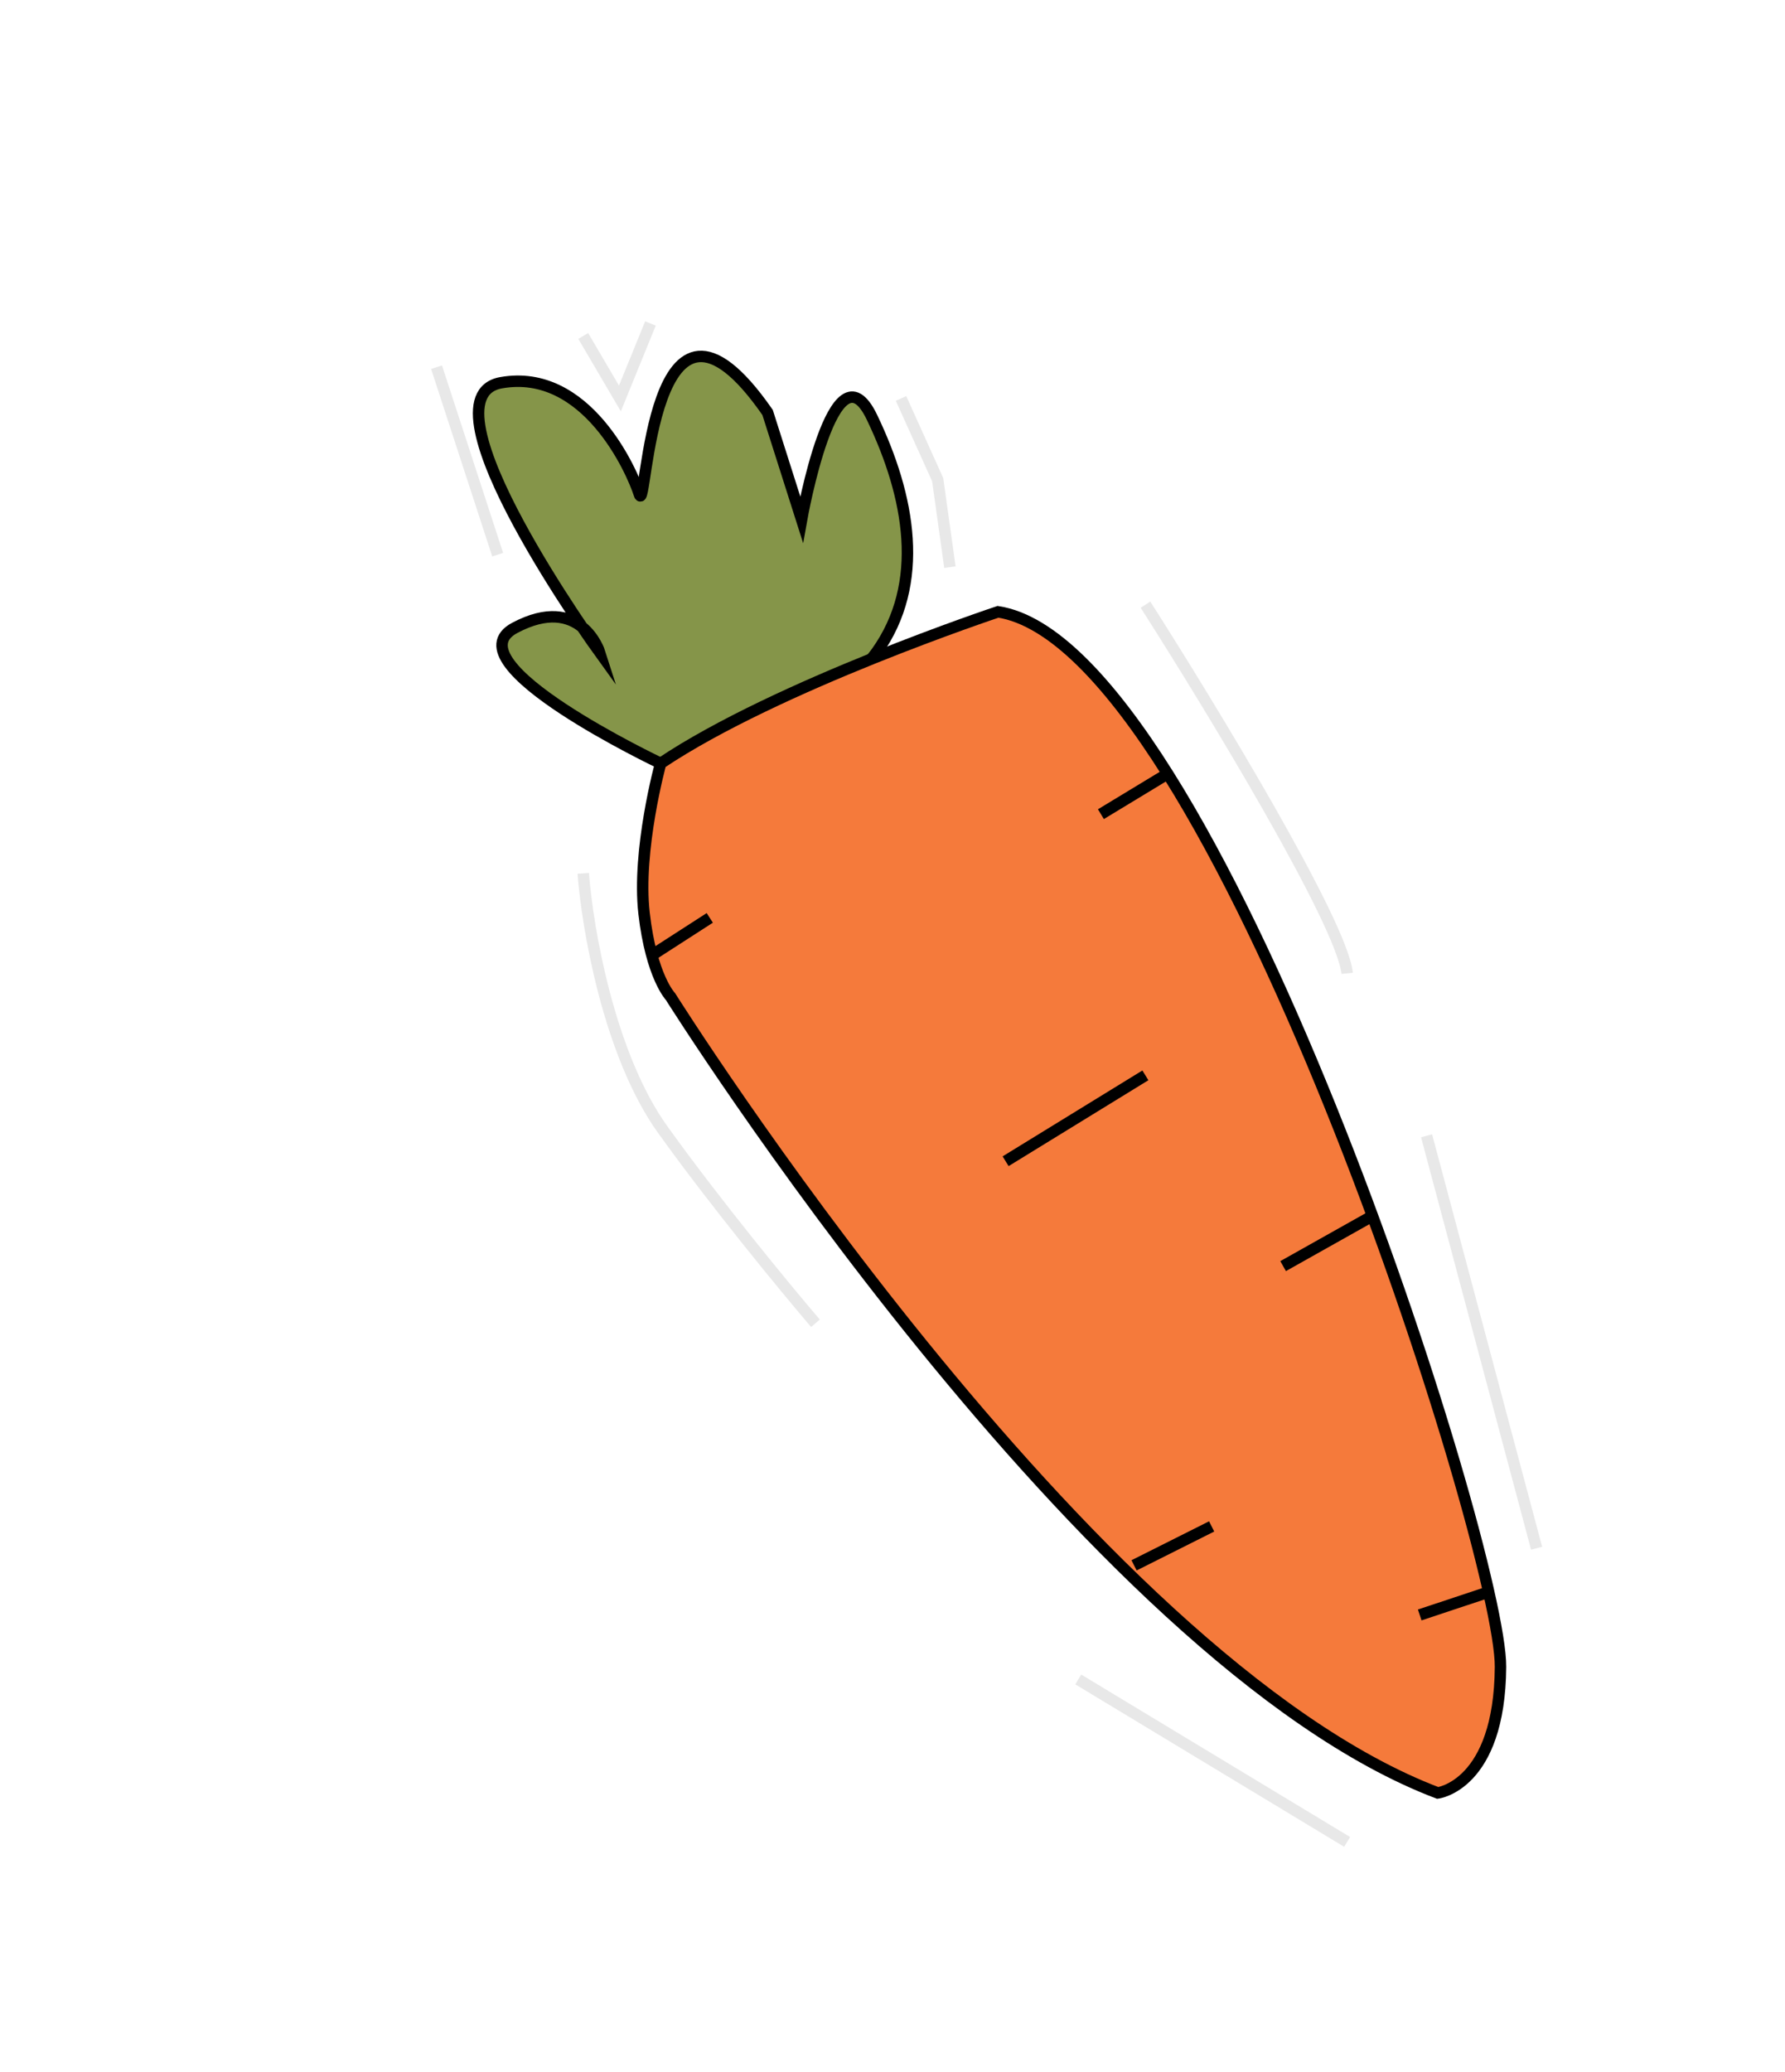<svg width="156" height="181" viewBox="0 0 156 181" fill="none" xmlns="http://www.w3.org/2000/svg">
<g filter="url(#filter0_d_545_1336)">
<path d="M57.737 62.693C57.737 62.693 39.223 53.919 44.988 50.855C50.753 47.792 52.404 52.984 52.404 52.984C52.404 52.984 36.352 30.763 43.794 29.438C51.235 28.114 55.222 37.122 55.883 39.199C56.543 41.276 56.72 17.107 67.083 32.034L70.055 41.379C70.055 41.379 72.873 25.518 76.201 32.449C79.528 39.38 80.915 46.956 76.607 52.979C72.3 59.003 57.737 62.693 57.737 62.693Z" fill="#859549" stroke="black" stroke-miterlimit="10"/>
<path d="M57.736 62.693C57.736 62.693 55.654 70.273 56.289 75.802C56.924 81.332 58.6 83.071 58.6 83.071C58.6 83.071 94.996 141.013 125.651 152.642C125.651 152.642 131.061 151.993 131.136 141.635C131.212 131.277 106.118 52.359 87.222 49.452C87.222 49.452 67.92 55.865 57.736 62.693Z" fill="#F57A3B" stroke="black" stroke-miterlimit="10"/>
<path d="M87.885 97.453L100.101 89.949" stroke="black" stroke-miterlimit="10"/>
<path d="M56.96 79.461L62.031 76.192" stroke="black" stroke-miterlimit="10"/>
<path d="M96.214 67.131L101.714 63.799" stroke="black" stroke-miterlimit="10"/>
<path d="M112.138 106.616L119.943 102.231" stroke="black" stroke-miterlimit="10"/>
<path d="M99.111 132.758L105.892 129.356" stroke="black" stroke-miterlimit="10"/>
<path d="M124.076 137.092L130.109 135.087" stroke="black" stroke-miterlimit="10"/>
<path d="M50.972 72.302C51.328 77.033 53.215 88.134 57.915 94.685C62.615 101.236 68.775 108.697 71.267 111.609M100.109 48.827C105.806 57.743 117.307 76.669 117.734 81.037M94.234 142.727L117.734 156.921M43.494 44.459L38.153 28.081M50.972 25.352L54.176 30.811L56.847 24.26M78.745 30.811L81.949 37.908L83.017 45.551" stroke="#E8E8E8"/>
<path d="M124.677 95.231L134.291 131.262" stroke="#E8E8E8"/>
</g>
<defs>
<filter id="filter0_d_545_1336" x="33.68" y="24.069" width="105.092" height="141.282" filterUnits="userSpaceOnUse" color-interpolation-filters="sRGB">
<feFlood flood-opacity="0" result="BackgroundImageFix"/>
<feColorMatrix in="SourceAlpha" type="matrix" values="0 0 0 0 0 0 0 0 0 0 0 0 0 0 0 0 0 0 127 0" result="hardAlpha"/>
<feOffset dy="4"/>
<feGaussianBlur stdDeviation="2"/>
<feComposite in2="hardAlpha" operator="out"/>
<feColorMatrix type="matrix" values="0 0 0 0 0 0 0 0 0 0 0 0 0 0 0 0 0 0 0.25 0"/>
<feBlend mode="normal" in2="BackgroundImageFix" result="effect1_dropShadow_545_1336"/>
<feBlend mode="normal" in="SourceGraphic" in2="effect1_dropShadow_545_1336" result="shape"/>
</filter>
</defs>
</svg>
